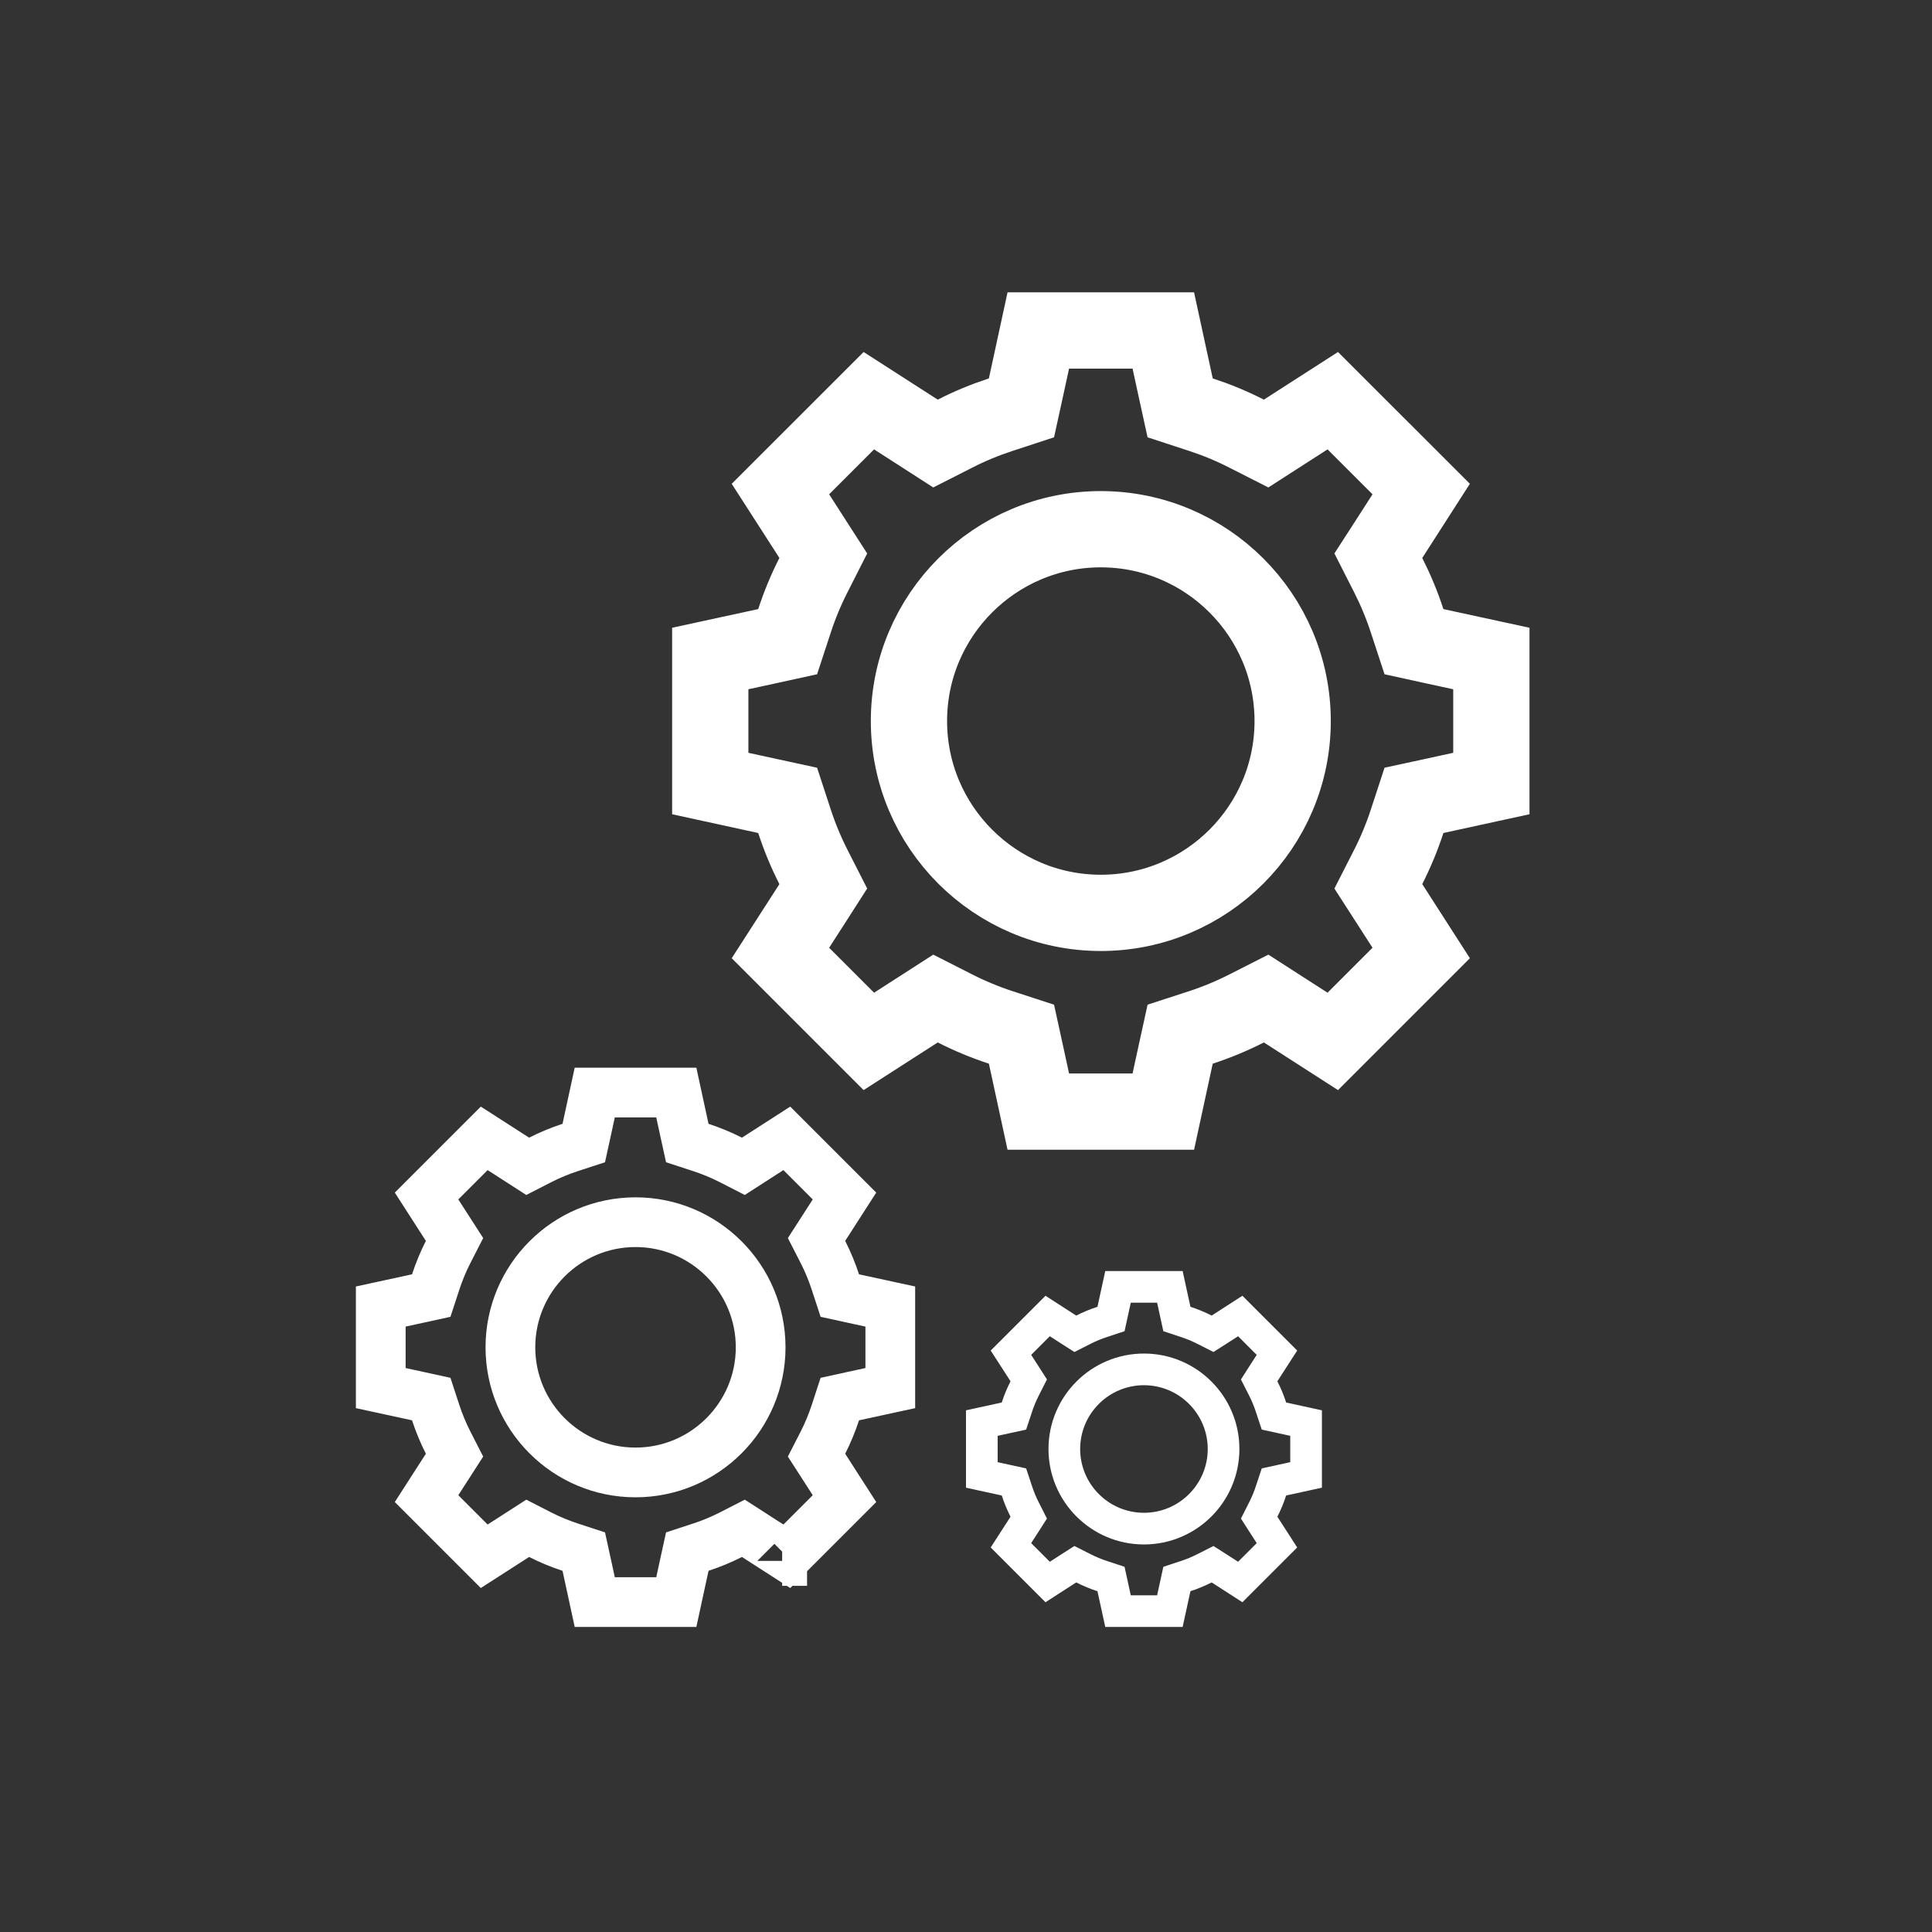 <svg width="38" height="38" viewBox="0 0 38 38" fill="none" xmlns="http://www.w3.org/2000/svg">
<rect x="0" y="0" width="38" height="38" fill="#333333" stroke="none"/>
<rect width="38" height="38" rx="10.333" fill="transparent"/>
<mask id="mask0" mask-type="alpha" maskUnits="userSpaceOnUse" x="0" y="0" width="38" height="38">
<rect width="38" height="38" fill="#4164A9"/>
</mask>
<g mask="url(#mask0)">
<path d="M27.677 12.213L27.811 12.621L28.231 12.713L29.333 12.952V15.411L28.231 15.651L27.811 15.742L27.677 16.151C27.577 16.459 27.452 16.76 27.305 17.05L27.11 17.433L27.343 17.795L27.953 18.744L26.214 20.483L25.265 19.873L24.903 19.64L24.519 19.835C24.23 19.982 23.929 20.107 23.621 20.208L23.212 20.341L23.12 20.761L22.881 21.864H20.422L20.183 20.761L20.091 20.341L19.683 20.208C19.374 20.107 19.073 19.982 18.784 19.835L18.4 19.64L18.038 19.873L17.089 20.483L15.35 18.744L15.961 17.795L16.193 17.433L15.998 17.05C15.851 16.76 15.726 16.459 15.626 16.151L15.492 15.742L15.072 15.651L13.97 15.411V12.952L15.072 12.713L15.492 12.621L15.626 12.213C15.726 11.905 15.851 11.604 15.998 11.314L16.193 10.93L15.961 10.569L15.35 9.619L17.089 7.881L18.038 8.491L18.4 8.724L18.784 8.529C19.073 8.381 19.374 8.257 19.683 8.156L20.091 8.022L20.183 7.602L20.422 6.5H22.881L23.12 7.602L23.212 8.022L23.621 8.156C23.929 8.257 24.23 8.381 24.519 8.529L24.903 8.724L25.265 8.491L26.214 7.881L27.953 9.619L27.343 10.569L27.11 10.93L27.305 11.314C27.452 11.604 27.577 11.905 27.677 12.213ZM20.464 22.058L20.464 22.058L20.464 22.058ZM17.229 20.623L17.229 20.623C17.229 20.623 17.229 20.623 17.229 20.623ZM22.839 6.306L22.839 6.306L22.839 6.306ZM21.651 17.955C23.733 17.955 25.425 16.263 25.425 14.182C25.425 12.101 23.733 10.409 21.651 10.409C19.57 10.409 17.878 12.101 17.878 14.182C17.878 16.263 19.57 17.955 21.651 17.955Z" stroke="white" stroke-width="1.5"/>
<path d="M16.431 25.216L16.518 25.482L16.792 25.542L17.511 25.698V27.302L16.792 27.458L16.518 27.518L16.431 27.784C16.365 27.985 16.284 28.182 16.188 28.371L16.06 28.621L16.212 28.857L16.61 29.476L15.476 30.61L14.857 30.212L14.621 30.06L14.371 30.188C14.182 30.284 13.985 30.365 13.784 30.431L13.518 30.518L13.458 30.792L13.302 31.511H11.698L11.542 30.792L11.482 30.518L11.216 30.431C11.015 30.365 10.818 30.284 10.629 30.188L10.379 30.06L10.143 30.212L9.524 30.61L8.39 29.476L8.788 28.857L8.94 28.621L8.812 28.371C8.716 28.182 8.635 27.985 8.569 27.784L8.482 27.518L8.208 27.458L7.489 27.302V25.698L8.208 25.542L8.482 25.482L8.569 25.216C8.635 25.015 8.716 24.818 8.812 24.629L8.94 24.379L8.788 24.143L8.39 23.524L9.524 22.39L10.143 22.788L10.379 22.94L10.629 22.812C10.818 22.716 11.015 22.635 11.216 22.569L11.482 22.482L11.542 22.208L11.698 21.489H13.302L13.458 22.208L13.518 22.482L13.784 22.569C13.985 22.635 14.182 22.716 14.371 22.812L14.621 22.94L14.857 22.788L15.476 22.39L16.61 23.524L16.212 24.143L16.06 24.379L16.188 24.629C16.284 24.818 16.365 25.015 16.431 25.216ZM15.384 30.702C15.385 30.702 15.385 30.702 15.385 30.701L15.385 30.702L15.384 30.702ZM11.726 31.637L11.726 31.637L11.726 31.637ZM13.274 21.363L13.274 21.363L13.274 21.363ZM12.5 28.961C13.858 28.961 14.961 27.858 14.961 26.5C14.961 25.142 13.858 24.039 12.5 24.039C11.142 24.039 10.039 25.142 10.039 26.5C10.039 27.858 11.142 28.961 12.5 28.961Z" stroke="white" stroke-width="0.978"/>
<path d="M25.001 27.683L25.057 27.852L25.231 27.89L25.689 27.99V29.01L25.231 29.11L25.057 29.148L25.001 29.317C24.96 29.445 24.908 29.57 24.847 29.69L24.766 29.85L24.862 30L25.116 30.394L24.394 31.116L24 30.862L23.85 30.766L23.69 30.847C23.57 30.908 23.445 30.96 23.317 31.001L23.148 31.057L23.11 31.231L23.01 31.689H21.99L21.89 31.231L21.852 31.057L21.683 31.001C21.555 30.96 21.43 30.908 21.31 30.847L21.15 30.766L21 30.862L20.606 31.116L19.884 30.394L20.138 30L20.234 29.85L20.153 29.69C20.092 29.57 20.04 29.445 19.999 29.317L19.943 29.148L19.769 29.11L19.311 29.01V27.99L19.769 27.89L19.943 27.852L19.999 27.683C20.04 27.555 20.092 27.43 20.153 27.31L20.234 27.15L20.138 27L19.884 26.606L20.606 25.884L21 26.138L21.15 26.234L21.31 26.153C21.43 26.092 21.555 26.04 21.683 25.999L21.852 25.943L21.89 25.769L21.99 25.311H23.01L23.11 25.769L23.148 25.943L23.317 25.999C23.445 26.04 23.57 26.092 23.69 26.153L23.85 26.234L24 26.138L24.394 25.884L25.116 26.606L24.862 27L24.766 27.15L24.847 27.31C24.908 27.43 24.96 27.555 25.001 27.683ZM22.993 31.769C22.993 31.769 22.993 31.769 22.993 31.769L22.993 31.769ZM22.007 31.769L22.007 31.769L22.007 31.769ZM22.007 25.231C22.007 25.231 22.007 25.231 22.007 25.231L22.007 25.231ZM22.993 25.231L22.993 25.231L22.993 25.231ZM22.5 30.066C23.364 30.066 24.066 29.364 24.066 28.5C24.066 27.636 23.364 26.934 22.5 26.934C21.636 26.934 20.934 27.636 20.934 28.5C20.934 29.364 21.636 30.066 22.5 30.066Z" stroke="white" stroke-width="0.623"/>
</g>
</svg>
